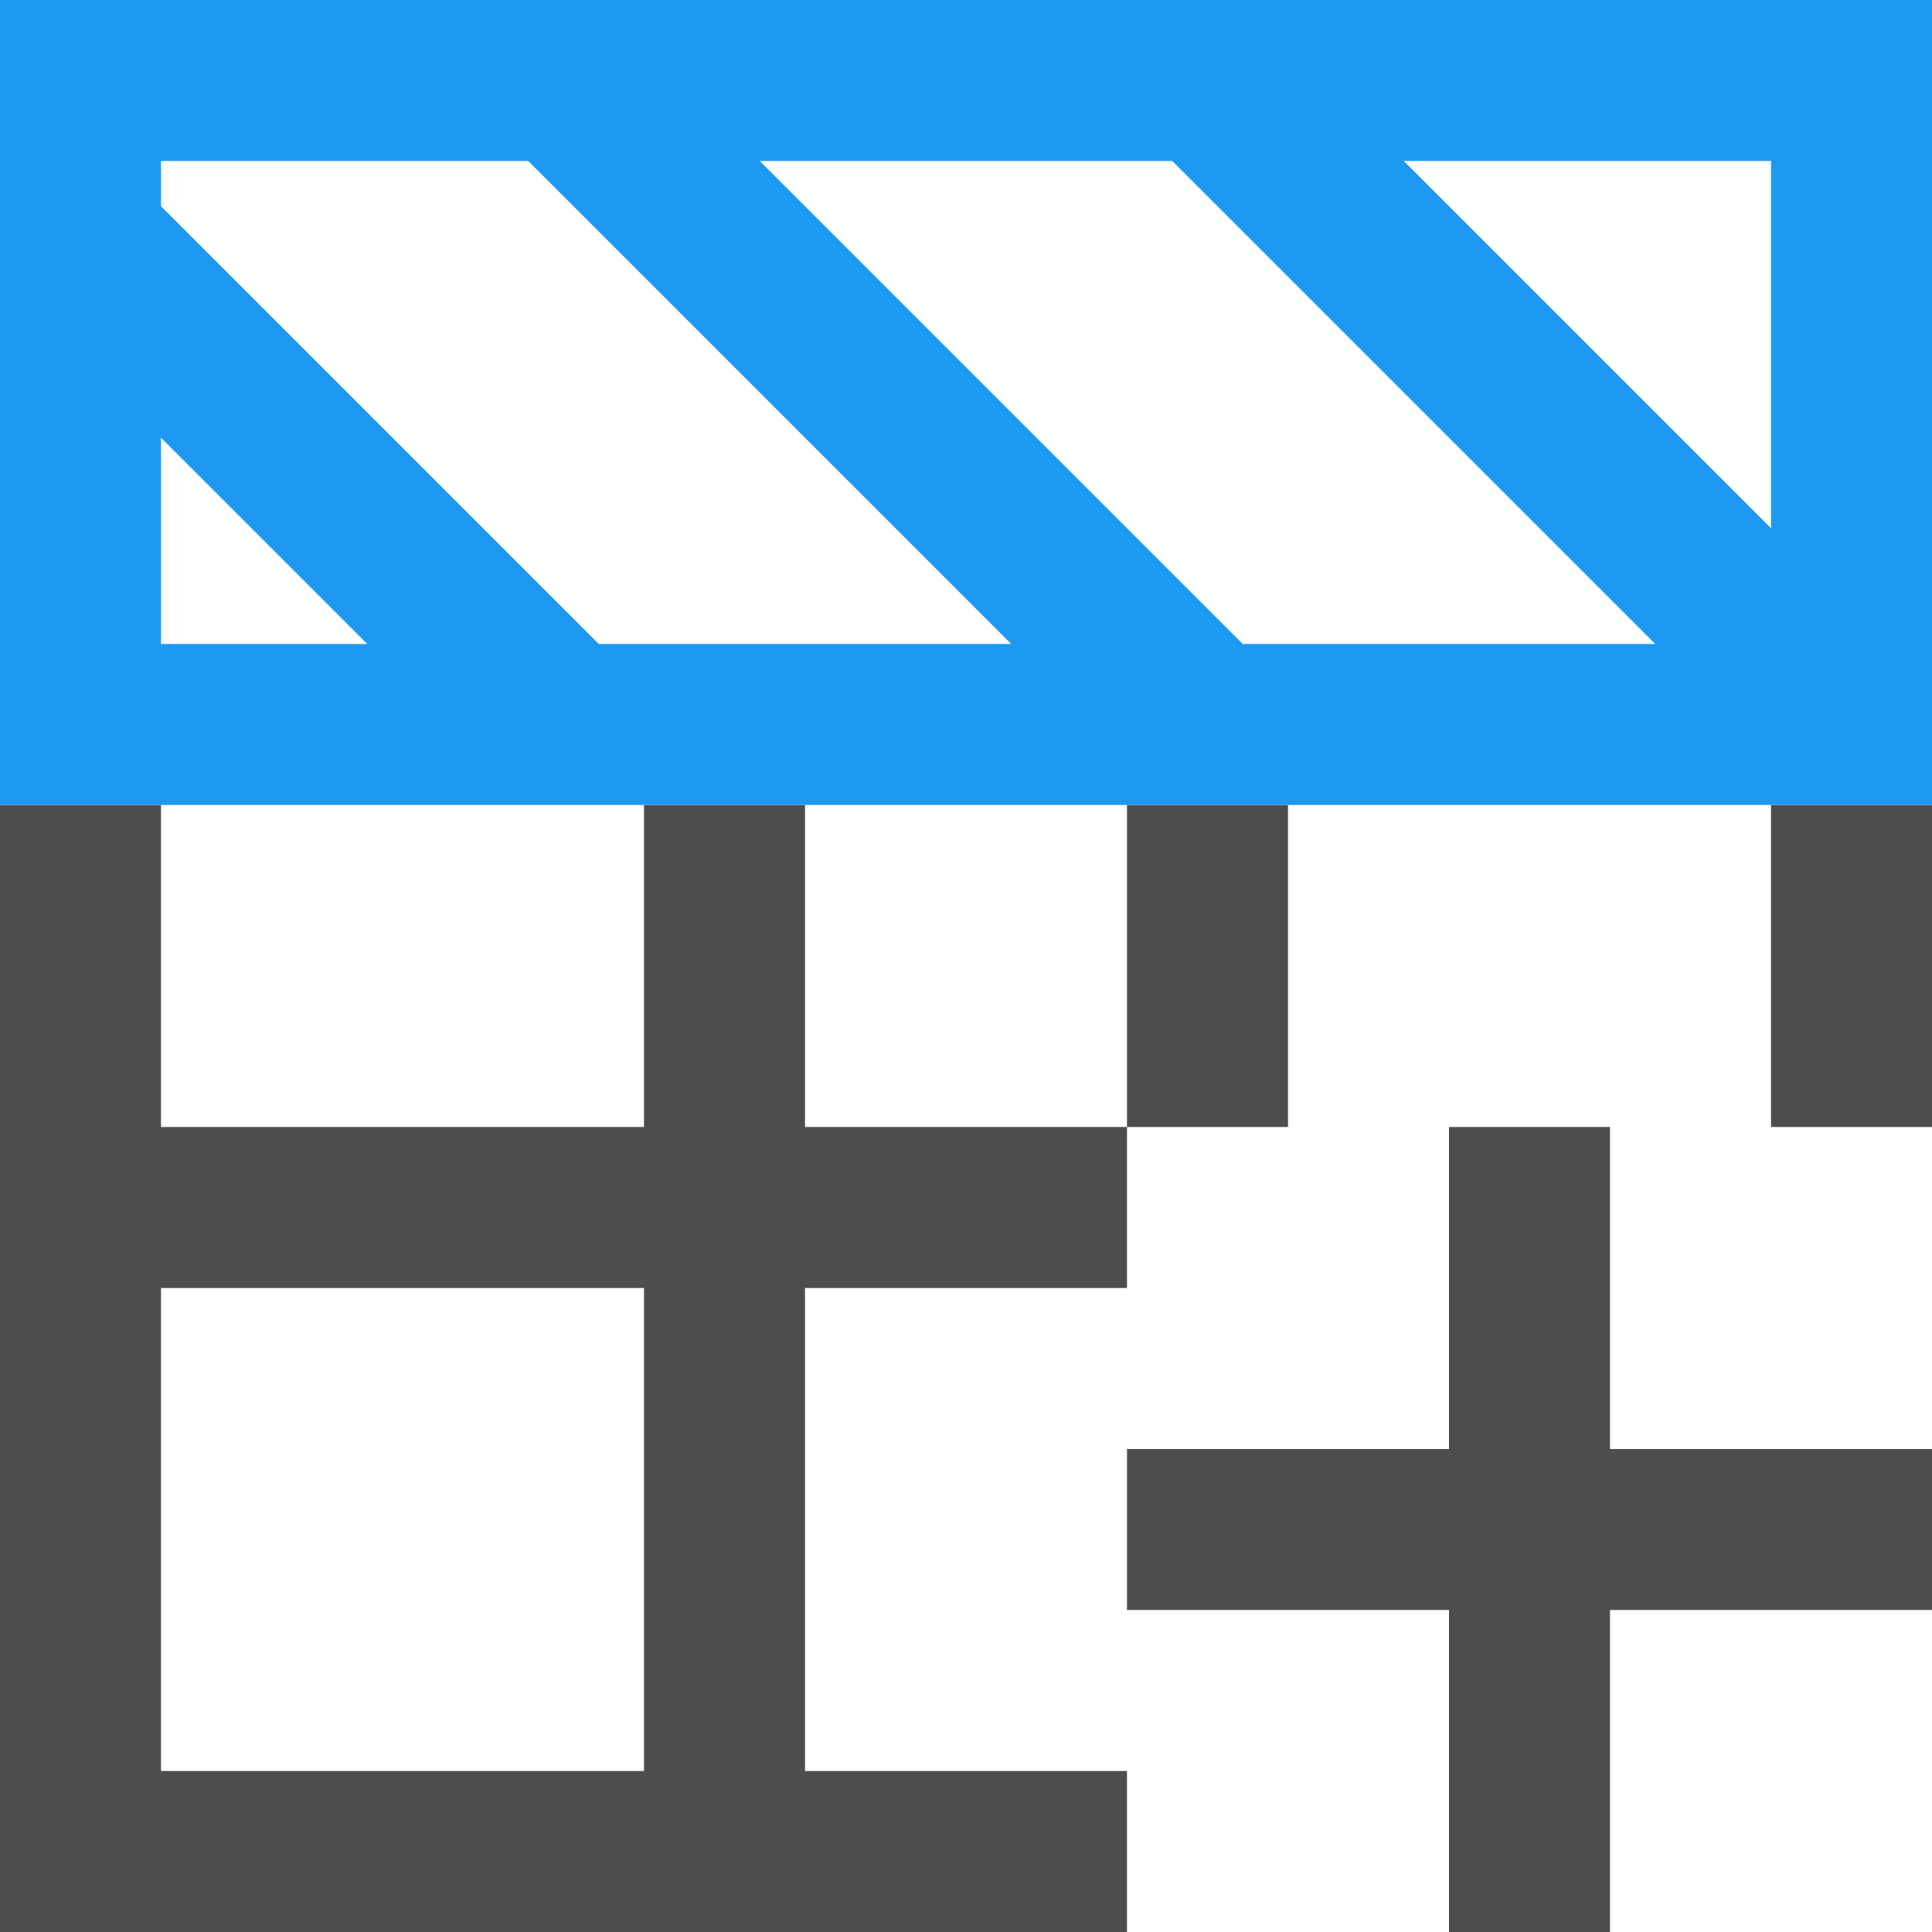 <?xml version="1.0" encoding="UTF-8"?>
<svg xmlns="http://www.w3.org/2000/svg" xmlns:xlink="http://www.w3.org/1999/xlink" width="12pt" height="12pt" viewBox="0 0 12 12" version="1.1">
<g id="surface1">
<path style=" stroke:none;fill-rule:nonzero;fill:rgb(30.196%,30.196%,30.196%);fill-opacity:1;" d="M 0 5 L 0 12 L 7 12 L 7 11 L 5 11 L 5 8 L 7 8 L 7 7 L 5 7 L 5 5 L 4 5 L 4 7 L 1 7 L 1 5 Z M 7 7 L 8 7 L 8 5 L 7 5 Z M 11 5 L 11 7 L 12 7 L 12 5 Z M 9 7 L 9 9 L 7 9 L 7 10 L 9 10 L 9 12 L 10 12 L 10 10 L 12 10 L 12 9 L 10 9 L 10 7 Z M 1 8 L 4 8 L 4 11 L 1 11 Z M 1 8 "/>
<path style=" stroke:none;fill-rule:nonzero;fill:rgb(11.373%,60%,95.294%);fill-opacity:1;" d="M 0 0 L 0 5 L 12 5 L 12 0 Z M 1 1 L 3.281 1 L 6.281 4 L 3.719 4 L 1 1.281 Z M 4.719 1 L 7.281 1 L 10.281 4 L 7.719 4 Z M 8.719 1 L 11 1 L 11 3.281 Z M 1 2.719 L 2.281 4 L 1 4 Z M 1 2.719 "/>
</g>
</svg>
